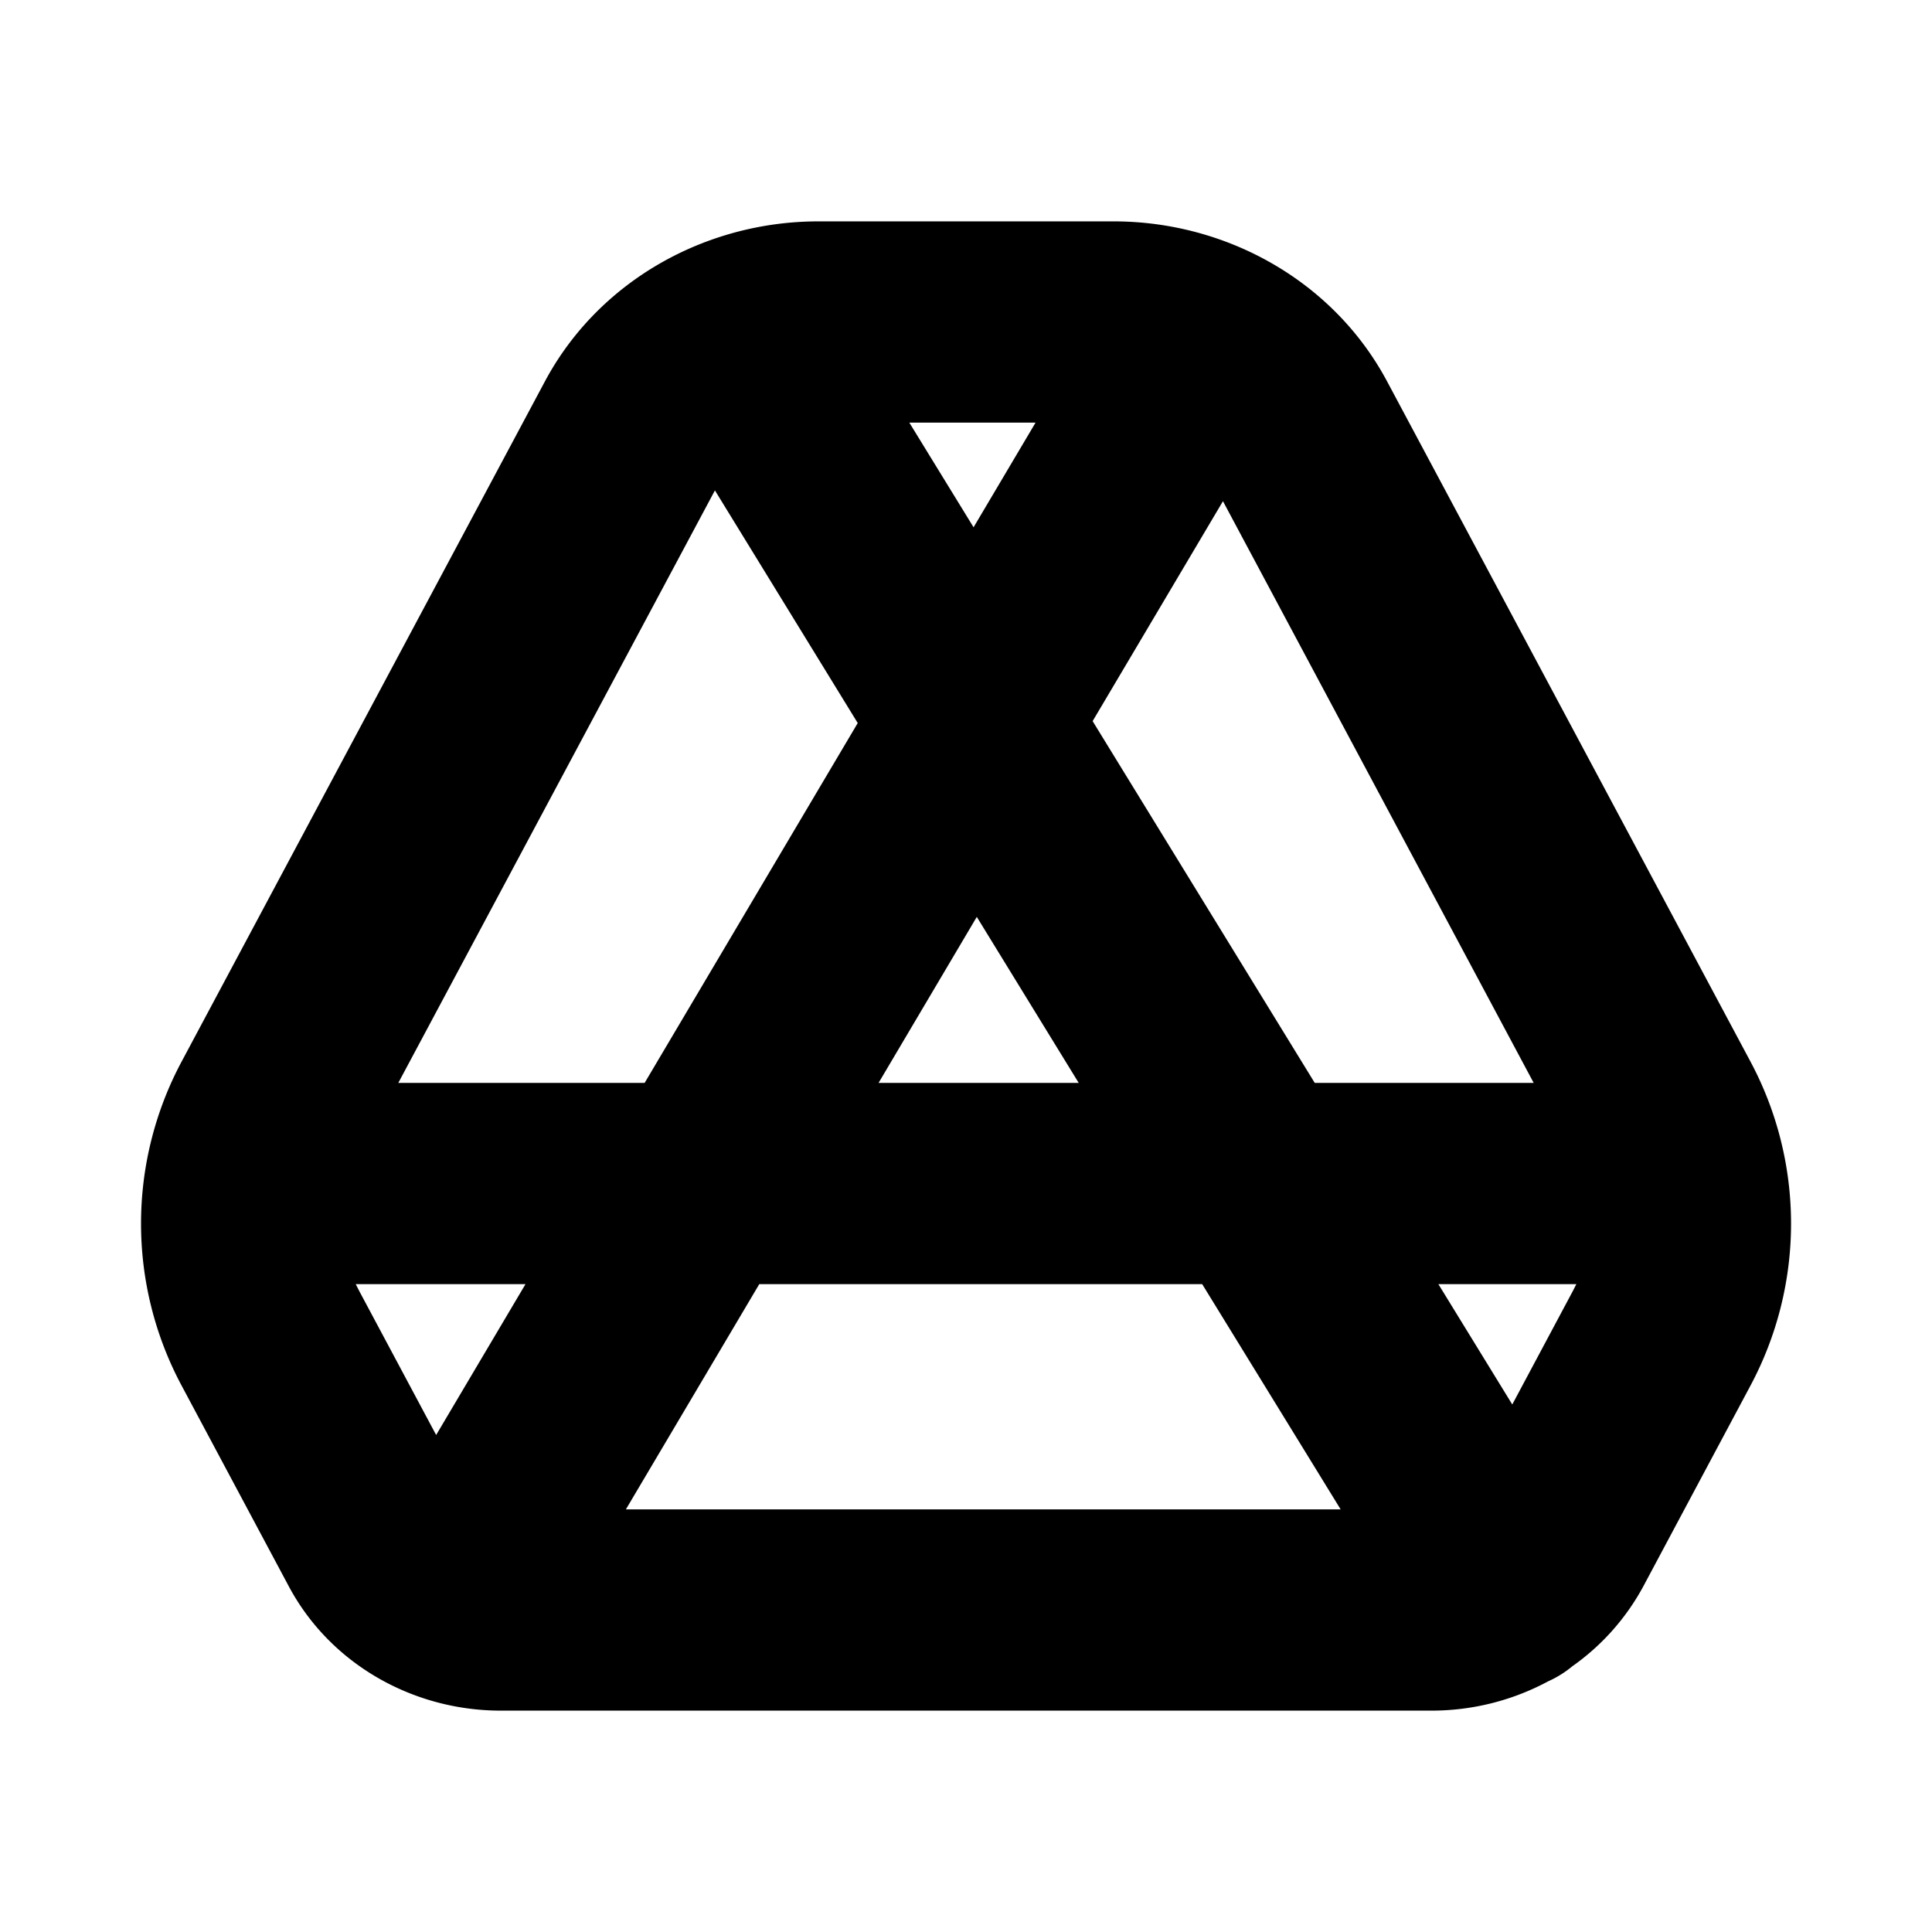 <svg xmlns="http://www.w3.org/2000/svg" width="1em" height="1em" viewBox="0 0 24 24"><path fill="currentColor" d="M11.296 5.25h1.568l-.77 1.3zm3.896.976l3.86 7.226h-2.72l-2.759-4.494zm4.39 9.726l-.046.09l-.75 1.405l-.918-1.495zm-.057 4.752a2.9 2.9 0 0 0 .89-1l1.326-2.484a4.27 4.27 0 0 0 0-4.04l-4.51-8.442c-.666-1.247-1.995-1.988-3.397-1.988h-3.668c-1.402 0-2.73.741-3.397 1.988L2.26 13.18a4.27 4.27 0 0 0 0 4.04l1.327 2.485c.521.975 1.554 1.545 2.632 1.545h11.564a3.06 3.06 0 0 0 1.449-.364a1.3 1.3 0 0 0 .294-.182m-2.872-1.954H7.775l1.657-2.798h5.502zm-11.236-.924l-.953-1.784l-.046-.09h2.109zm-.47-4.374l3.933-7.36l1.774 2.89l-2.647 4.47zm7.186-2.062l1.266 2.062h-2.486z"/></svg>